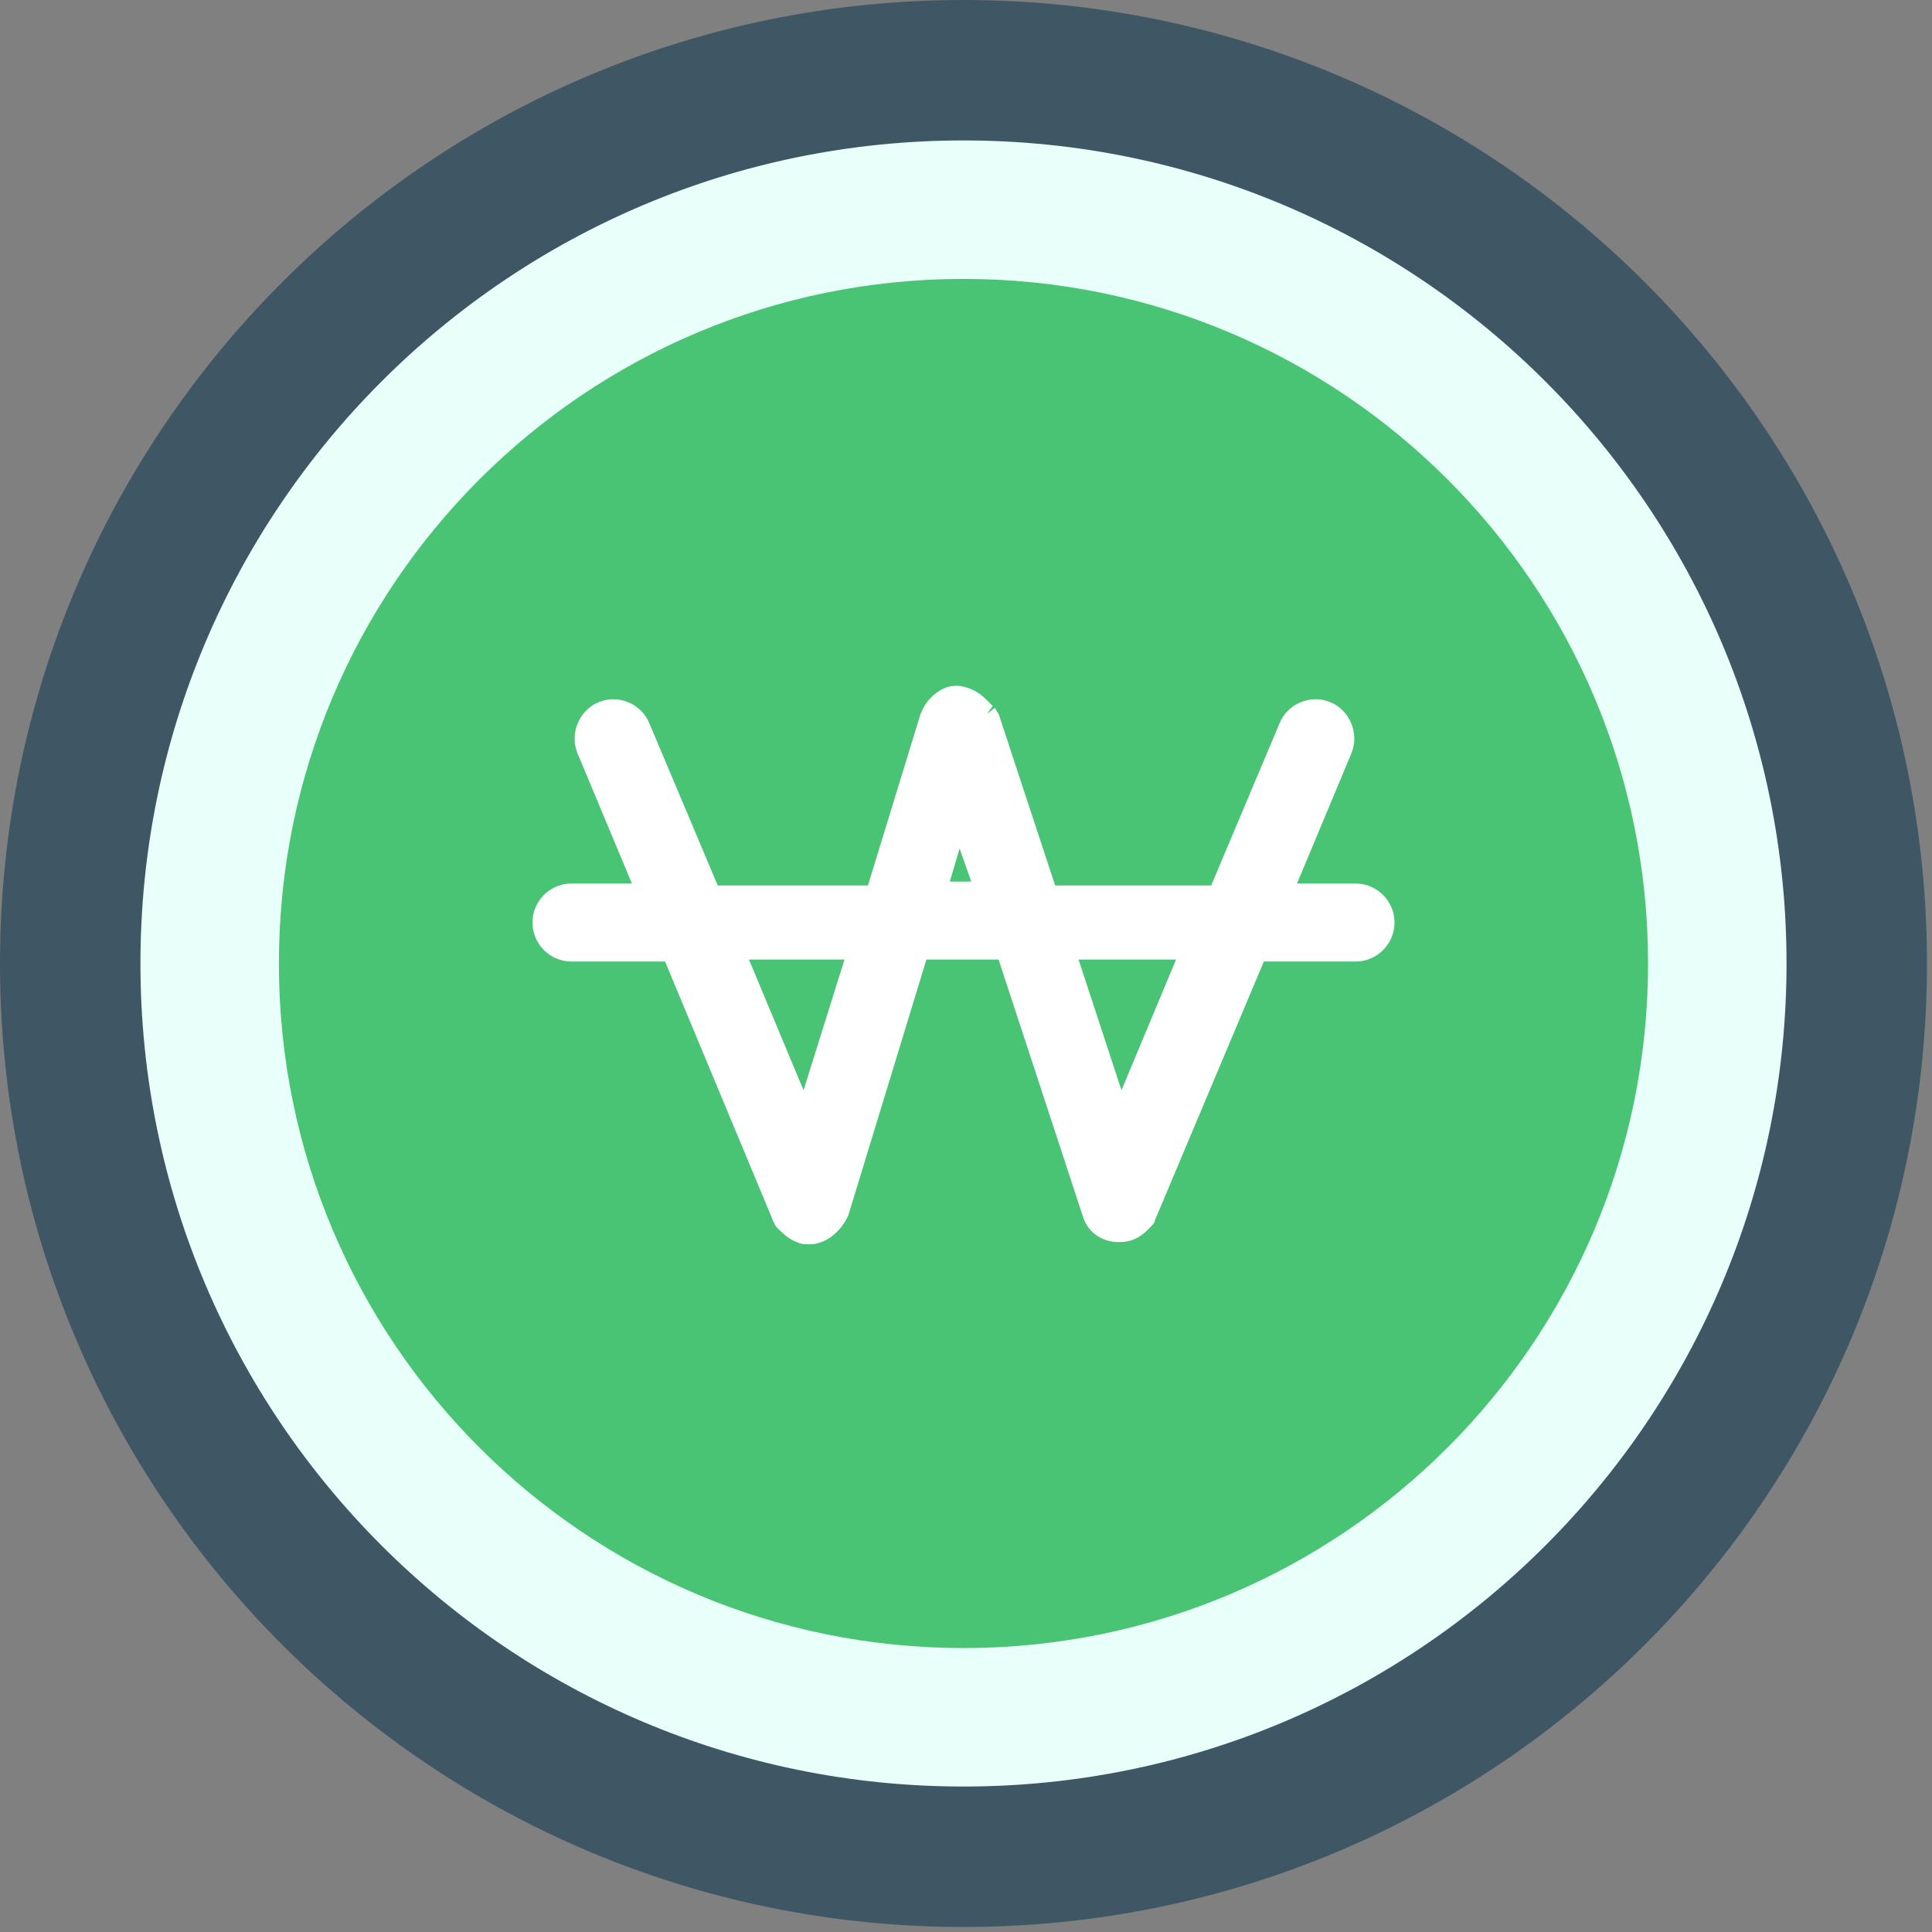 <svg width="55" height="55" viewBox="0 0 55 55" fill="none" xmlns="http://www.w3.org/2000/svg">
<rect x="0" y="0" width="55" height="55" fill="#808080" stroke="none"/>
<path d="M27.428 54.857C42.577 54.857 54.857 42.577 54.857 27.428C54.857 12.28 42.577 0 27.428 0C12.28 0 0 12.28 0 27.428C0 42.577 12.28 54.857 27.428 54.857Z" fill="#3F5664"/>
<path d="M27.428 50.859C40.369 50.859 50.859 40.369 50.859 27.428C50.859 14.488 40.369 3.998 27.428 3.998C14.488 3.998 3.998 14.488 3.998 27.428C3.998 40.369 14.488 50.859 27.428 50.859Z" fill="#E9FFFA"/>
<path d="M27.428 46.917C38.192 46.917 46.917 38.192 46.917 27.428C46.917 16.665 38.192 7.94 27.428 7.94C16.665 7.94 7.94 16.665 7.94 27.428C7.94 38.192 16.665 46.917 27.428 46.917Z" fill="#49C474"/>
<path d="M38.533 25.374H36.423L38.144 21.265C38.311 20.821 38.144 20.321 37.7 20.155C37.256 19.988 36.756 20.155 36.59 20.599L34.591 25.374H29.76L28.095 20.321C28.095 20.266 28.039 20.21 27.984 20.155C27.928 20.099 27.928 20.044 27.873 19.988C27.762 19.877 27.651 19.766 27.54 19.766C27.095 19.655 26.651 19.877 26.485 20.321L24.93 25.43H20.266L18.267 20.655C18.101 20.21 17.601 20.044 17.157 20.21C16.712 20.377 16.546 20.877 16.712 21.321L18.434 25.43H16.324C15.88 25.43 15.491 25.818 15.491 26.262C15.491 26.707 15.88 27.095 16.324 27.095H19.155L22.265 34.591C22.265 34.646 22.32 34.646 22.32 34.702C22.32 34.757 22.376 34.813 22.431 34.868C22.431 34.868 22.431 34.868 22.487 34.924C22.598 35.035 22.709 35.146 22.875 35.202C23.32 35.313 23.764 35.091 23.93 34.646L26.262 27.151H28.706L31.148 34.591C31.315 35.035 31.759 35.257 32.203 35.146C32.315 35.091 32.425 35.035 32.537 34.924L32.592 34.868C32.648 34.813 32.703 34.757 32.703 34.702C32.703 34.702 32.703 34.646 32.759 34.646L35.868 27.151H38.7C39.144 27.151 39.532 26.762 39.532 26.318C39.366 25.763 38.977 25.374 38.533 25.374ZM22.931 31.87L20.932 27.095H24.43L22.931 31.87ZM26.651 25.374L27.317 23.209L28.039 25.374H26.651ZM31.926 31.87L30.316 27.095H33.869L31.926 31.87Z" fill="white"/>
<path d="M23.042 35.424C22.931 35.424 22.82 35.424 22.709 35.368C22.542 35.313 22.376 35.202 22.209 35.035L22.154 34.98C22.098 34.924 22.043 34.868 22.043 34.813C22.043 34.813 21.987 34.758 21.987 34.702L18.933 27.373H16.268C15.657 27.373 15.158 26.873 15.158 26.262C15.158 25.652 15.657 25.152 16.268 25.152H17.989L16.435 21.432C16.213 20.877 16.49 20.21 17.046 19.988C17.323 19.877 17.601 19.877 17.878 19.988C18.156 20.099 18.378 20.322 18.489 20.599L20.432 25.207H24.708L26.207 20.322C26.318 20.044 26.484 19.822 26.762 19.655C27.04 19.489 27.317 19.489 27.595 19.6C27.762 19.655 27.928 19.766 28.095 19.933C28.15 19.988 28.206 20.044 28.261 20.099L28.095 20.322L28.317 20.155C28.372 20.21 28.372 20.266 28.428 20.322L30.038 25.207H34.48L36.423 20.599C36.534 20.322 36.756 20.099 37.034 19.988C37.311 19.877 37.589 19.877 37.867 19.988C38.422 20.21 38.7 20.877 38.477 21.432L36.923 25.152H38.589C39.199 25.152 39.699 25.652 39.699 26.262C39.699 26.873 39.199 27.373 38.589 27.373H35.979L32.87 34.758C32.87 34.813 32.814 34.868 32.758 34.924C32.703 34.98 32.703 34.98 32.648 35.035C32.536 35.146 32.37 35.257 32.203 35.313C31.593 35.479 30.982 35.202 30.815 34.591L28.428 27.317H26.373L24.152 34.591C23.93 35.091 23.486 35.424 23.042 35.424ZM16.268 25.652C15.935 25.652 15.713 25.929 15.713 26.207C15.713 26.485 15.991 26.762 16.268 26.762H19.266L22.487 34.48C22.487 34.535 22.542 34.535 22.542 34.591C22.542 34.591 22.542 34.646 22.598 34.646C22.709 34.758 22.764 34.813 22.875 34.813C23.153 34.924 23.486 34.758 23.597 34.424L25.985 26.762H28.816L31.315 34.424C31.426 34.702 31.704 34.868 32.037 34.758C32.092 34.758 32.203 34.702 32.259 34.591C32.259 34.591 32.259 34.535 32.314 34.535C32.37 34.48 32.37 34.48 32.37 34.424L32.425 34.369L35.59 26.762H38.589C38.922 26.762 39.144 26.485 39.144 26.207C39.144 25.929 38.866 25.652 38.589 25.652H36.09L37.978 21.154C38.089 20.877 37.978 20.544 37.7 20.433C37.589 20.377 37.422 20.377 37.256 20.433C37.089 20.488 37.034 20.599 36.978 20.71L34.924 25.652H29.705L27.928 20.266C27.872 20.21 27.872 20.155 27.817 20.155C27.706 20.044 27.65 19.988 27.539 19.988C27.373 19.933 27.262 19.933 27.095 20.044C26.984 20.099 26.873 20.21 26.818 20.377L25.207 25.652H20.155L18.1 20.71C18.045 20.599 17.934 20.488 17.823 20.433C17.656 20.377 17.545 20.377 17.379 20.433C17.101 20.544 16.934 20.877 17.101 21.154L18.989 25.652H16.268ZM22.931 32.648L20.488 26.762H24.763L22.931 32.648ZM21.321 27.317L22.875 31.037L24.041 27.317H21.321ZM31.87 32.648L29.927 26.762H34.313L31.87 32.648ZM30.704 27.317L31.926 31.037L33.48 27.317H30.704ZM28.428 25.652H26.318L27.373 22.32L28.428 25.652ZM27.04 25.096H27.65L27.317 24.153L27.04 25.096Z" fill="white"/>
</svg>

